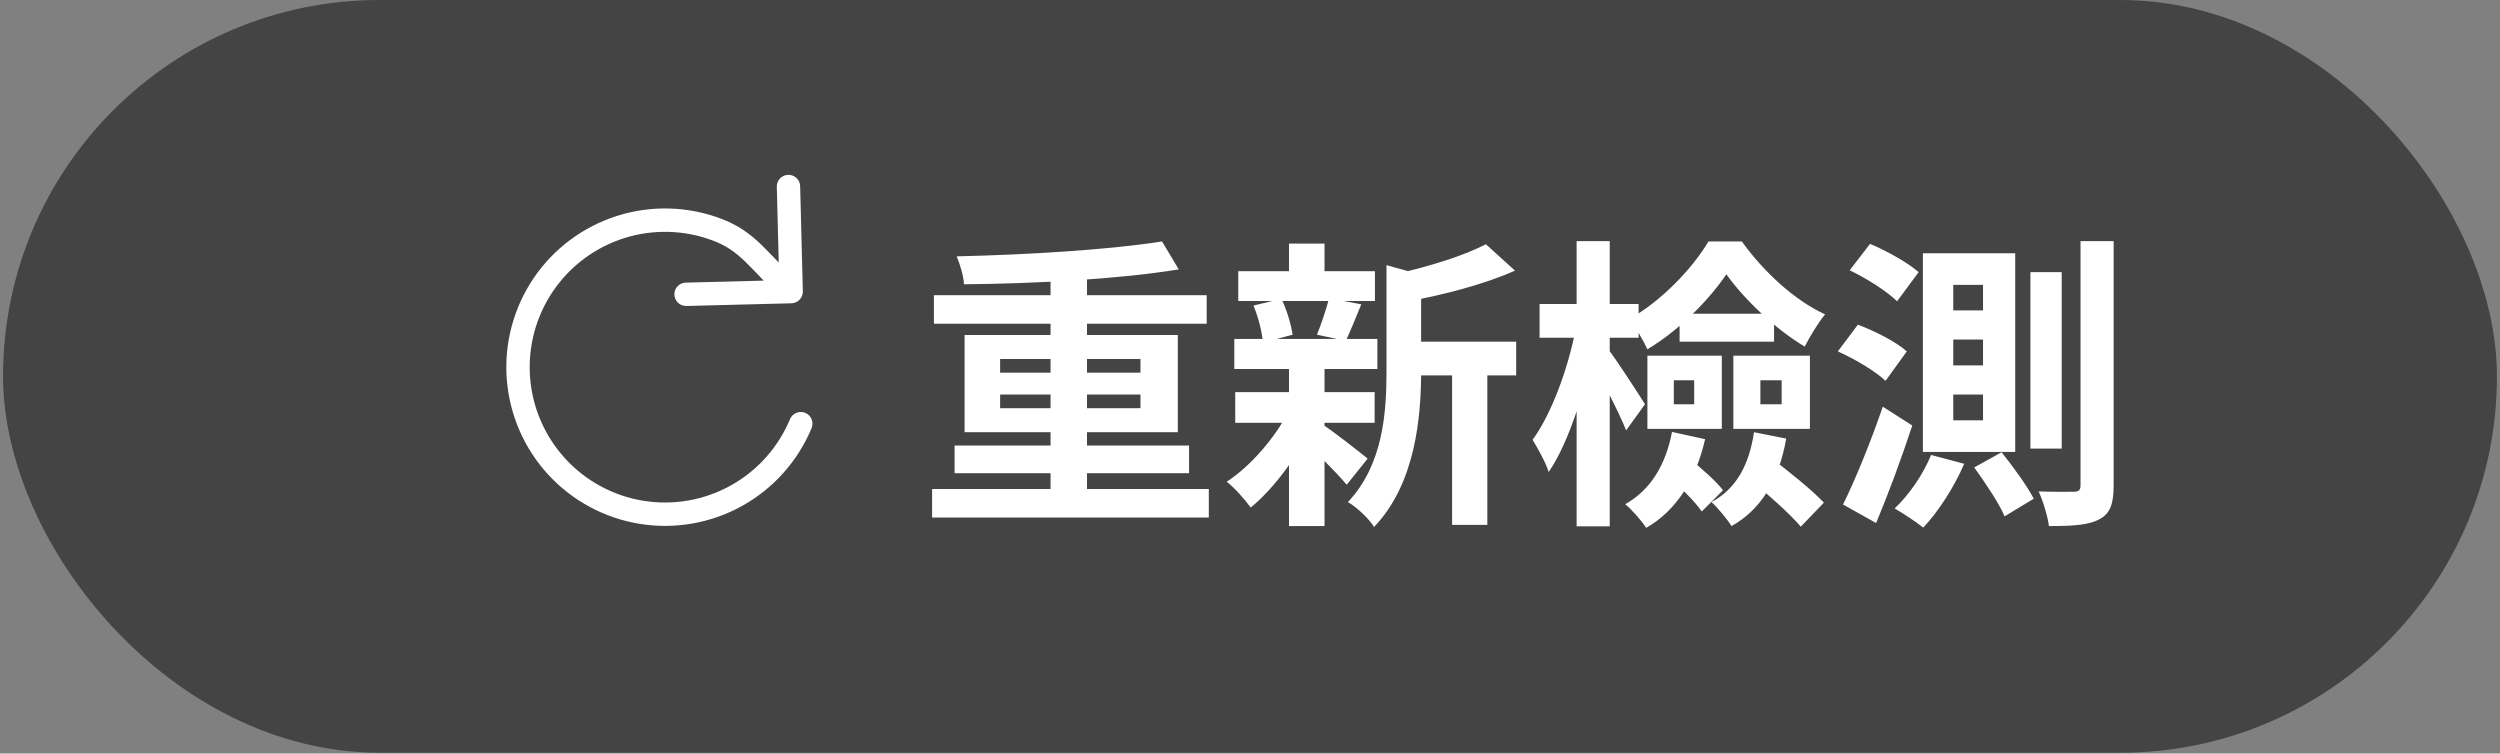 <svg width="428" height="129" viewBox="0 0 428 129" fill="none" xmlns="http://www.w3.org/2000/svg">
<rect x="0" y="0" width="428" height="129" fill="#808080" stroke="none"/>
<rect x="0.518" y="0.002" width="426.958" height="128.861" rx="64.43" fill="#444444"/>
<path d="M159.575 83.716V88.605H206.947V83.716H159.575ZM159.887 50.541V55.428H206.583V50.541H159.887ZM163.423 76.281V81.013H203.567V76.281H163.423ZM179.855 46.12V86.213H186.095V46.12H179.855ZM198.939 41.337C190.099 42.74 175.955 43.624 163.787 43.885C164.307 45.133 164.983 47.264 165.035 48.669C177.203 48.565 191.659 47.785 201.799 46.12L198.939 41.337ZM171.223 67.544H195.247V69.885H171.223V67.544ZM171.223 61.461H195.247V63.8H171.223V61.461ZM165.139 57.352V73.993H201.643V57.352H165.139ZM240.175 58.496V64.269H259.571V58.496H240.175ZM211.991 46.432V51.529H235.391V46.432H211.991ZM211.471 67.129V72.38H235.339V67.129H211.471ZM211.315 58.029V63.176H235.807V58.029H211.315ZM248.599 60.992V89.853H254.631V60.992H248.599ZM220.675 41.7V48.721H226.759V41.7H220.675ZM220.675 62.864V90.061H226.759V62.864H220.675ZM237.367 45.392V63.541C237.367 70.665 236.795 79.556 230.763 85.953C232.167 86.733 234.455 88.865 235.235 90.216C242.307 82.885 243.295 71.392 243.295 63.645V48.356C244.231 48.2 244.595 47.941 244.647 47.42L237.367 45.392ZM254.371 41.804C250.679 43.781 244.543 45.653 238.979 46.901C239.707 48.096 240.591 50.281 240.903 51.633C246.987 50.489 254.059 48.721 259.363 46.328L254.371 41.804ZM226.291 72.588L222.963 75.293C224.887 77.008 228.839 80.909 230.555 82.989L234.143 78.516C232.895 77.477 227.903 73.576 226.291 72.588ZM214.591 52.309C215.423 54.285 216.099 56.937 216.203 58.653L221.299 57.3C221.039 55.584 220.311 53.036 219.375 51.164L214.591 52.309ZM227.539 51.06C227.071 52.88 226.187 55.532 225.459 57.3L230.399 58.34C231.179 56.728 232.063 54.492 233.051 52.1L227.539 51.06ZM220.727 70.197C218.439 74.772 214.123 79.817 210.015 82.469C211.315 83.457 213.135 85.537 214.123 86.888C218.283 83.508 222.599 77.528 225.147 71.808L220.727 70.197ZM287.547 53.712V58.496H303.719V53.712H287.547ZM295.555 46.953C298.571 51.217 304.083 56.468 308.971 59.328C309.907 57.508 311.259 55.273 312.455 53.816C307.203 51.425 301.847 46.432 298.207 41.337H292.487C289.835 45.861 284.375 51.633 278.863 54.648C280.007 55.949 281.307 58.236 282.035 59.797C287.547 56.52 292.643 51.269 295.555 46.953ZM286.559 65.1H290.043V69.209H286.559V65.1ZM282.035 60.889V73.421H294.775V60.889H282.035ZM301.379 65.1H305.019V69.209H301.379V65.1ZM296.751 60.889V73.421H309.855V60.889H296.751ZM286.247 73.941C285.207 79.504 282.607 83.873 278.239 86.317C279.383 87.252 281.151 89.281 281.827 90.373C287.079 87.356 290.355 82.001 291.915 75.189L286.247 73.941ZM285.883 81.897C287.859 83.561 290.251 85.953 291.343 87.564L294.983 83.924C293.839 82.416 291.291 80.18 289.367 78.621L285.883 81.897ZM300.287 73.993C299.455 79.609 297.219 83.716 293.007 85.953C294.047 86.888 295.763 88.969 296.439 90.061C301.587 87.201 304.603 82.001 305.799 75.085L300.287 73.993ZM299.403 81.897C302.367 84.392 306.423 87.928 308.295 90.165L312.247 86.056C310.271 83.924 306.111 80.597 303.095 78.308L299.403 81.897ZM263.575 52.048V57.821H280.527V52.048H263.575ZM269.919 41.285V90.112H275.587V41.285H269.919ZM269.815 56.001C268.619 62.605 265.707 70.769 262.379 75.293C263.263 76.749 264.615 79.141 265.135 80.805C268.827 75.448 271.791 65.412 273.299 57.197L269.815 56.001ZM275.327 59.797L272.727 62.292C274.131 64.737 277.199 70.665 278.395 73.68L281.619 69.209C280.735 67.752 276.471 61.2 275.327 59.797ZM334.399 58.133H339.495V62.553H334.399V58.133ZM334.399 67.544H339.495V71.965H334.399V67.544ZM334.399 48.773H339.495V53.141H334.399V48.773ZM329.199 43.364V77.373H345.007V43.364H329.199ZM337.987 80.025C339.859 82.624 342.251 86.16 343.187 88.397L348.179 85.38C347.087 83.249 344.591 79.817 342.667 77.424L337.987 80.025ZM330.603 77.892C329.251 81.221 326.807 84.757 324.363 87.044C325.715 87.825 328.107 89.385 329.251 90.32C331.799 87.668 334.555 83.404 336.271 79.4L330.603 77.892ZM356.187 41.285V83.093C356.187 83.924 355.875 84.184 355.043 84.184C354.211 84.184 351.663 84.237 349.011 84.132C349.791 85.796 350.571 88.448 350.779 90.061C354.887 90.061 357.643 89.904 359.463 88.865C361.231 87.928 361.855 86.317 361.855 83.093V41.285H356.187ZM347.607 46.589V76.8H352.963V46.589H347.607ZM316.667 46.276C319.527 47.629 323.115 49.916 324.779 51.581L328.471 46.589C326.651 44.977 323.011 42.949 320.151 41.752L316.667 46.276ZM314.639 60.16C317.551 61.461 321.139 63.593 322.803 65.204L326.443 60.16C324.675 58.548 320.983 56.676 318.071 55.584L314.639 60.16ZM315.523 86.368L321.191 89.54C323.323 84.445 325.559 78.412 327.379 72.849L322.335 69.624C320.255 75.709 317.551 82.312 315.523 86.368Z" fill="white"/>
<path d="M138.942 73.297C139.366 72.277 138.883 71.106 137.863 70.682C136.844 70.258 135.673 70.74 135.249 71.76L138.942 73.297ZM109.826 87.707L109.506 89.682L109.826 87.707ZM106.266 38.86L105.663 36.953L105.663 36.953L106.266 38.86ZM122.778 39.324L122.069 41.194L122.778 39.324ZM135.499 51.923C136.603 51.895 137.475 50.977 137.447 49.873L136.987 31.879C136.959 30.775 136.041 29.902 134.937 29.931C133.832 29.959 132.96 30.877 132.988 31.981L133.397 47.976L117.402 48.385C116.298 48.413 115.426 49.331 115.454 50.435C115.482 51.539 116.4 52.412 117.505 52.383L135.499 51.923ZM135.249 71.76C133.246 76.574 129.679 80.571 125.124 83.107L127.07 86.602C132.411 83.628 136.594 78.941 138.942 73.297L135.249 71.76ZM125.124 83.107C120.569 85.642 115.292 86.567 110.146 85.733L109.506 89.682C115.54 90.66 121.728 89.575 127.07 86.602L125.124 83.107ZM110.146 85.733C105 84.899 100.286 82.353 96.765 78.509L93.815 81.21C97.943 85.719 103.472 88.703 109.506 89.682L110.146 85.733ZM96.765 78.509C93.245 74.664 91.123 69.744 90.744 64.545L86.755 64.835C87.199 70.933 89.687 76.701 93.815 81.21L96.765 78.509ZM90.744 64.545C90.365 59.345 91.751 54.17 94.677 49.855L91.366 47.61C87.935 52.67 86.31 58.739 86.755 64.835L90.744 64.545ZM94.677 49.855C97.603 45.541 101.898 42.339 106.869 40.767L105.663 36.953C99.834 38.796 94.797 42.551 91.366 47.61L94.677 49.855ZM106.869 40.767C111.839 39.195 117.195 39.346 122.069 41.194L123.487 37.453C117.771 35.286 111.491 35.11 105.663 36.953L106.869 40.767ZM122.069 41.194C124.4 42.077 125.924 43.202 127.582 44.794C128.44 45.618 129.309 46.544 130.369 47.653C131.416 48.751 132.614 49.99 134.07 51.374L136.825 48.474C135.44 47.158 134.296 45.974 133.262 44.892C132.241 43.821 131.291 42.81 130.353 41.91C128.421 40.054 126.452 38.578 123.487 37.453L122.069 41.194Z" fill="white"/>
</svg>
